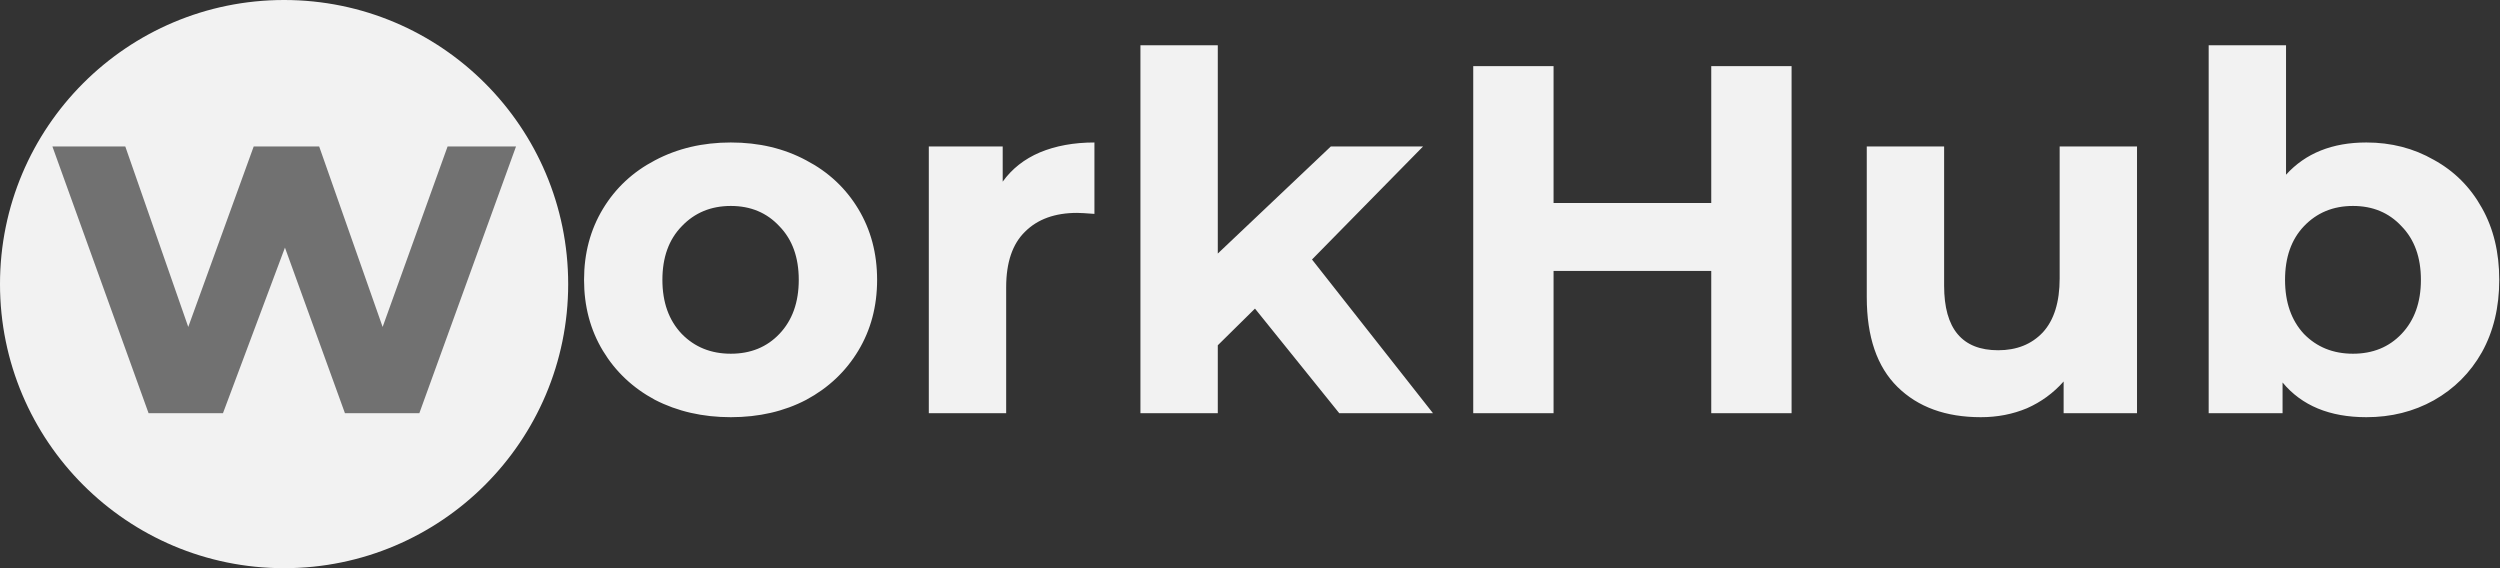 <svg width="242" height="55" viewBox="0 0 242 55" fill="none" xmlns="http://www.w3.org/2000/svg">
<rect x="0" y="0" width="242" height="55" fill="#333333" stroke="none"/>
<circle cx="27.5" cy="27.5" r="27.5" fill="#F2F2F2"/>
<path d="M49.951 14.176L40.591 40H33.391L27.583 23.968L21.583 40H14.383L5.071 14.176H12.127L18.223 31.648L24.559 14.176H30.895L37.039 31.648L43.327 14.176H49.951Z" fill="#717171"/>
<path d="M70.744 40.384C68.024 40.384 65.576 39.824 63.4 38.704C61.256 37.552 59.576 35.968 58.36 33.952C57.144 31.936 56.536 29.648 56.536 27.088C56.536 24.528 57.144 22.24 58.36 20.224C59.576 18.208 61.256 16.64 63.4 15.52C65.576 14.368 68.024 13.792 70.744 13.792C73.464 13.792 75.896 14.368 78.04 15.52C80.184 16.64 81.864 18.208 83.08 20.224C84.296 22.24 84.904 24.528 84.904 27.088C84.904 29.648 84.296 31.936 83.08 33.952C81.864 35.968 80.184 37.552 78.04 38.704C75.896 39.824 73.464 40.384 70.744 40.384ZM70.744 34.24C72.664 34.24 74.232 33.6 75.448 32.32C76.696 31.008 77.32 29.264 77.32 27.088C77.32 24.912 76.696 23.184 75.448 21.904C74.232 20.592 72.664 19.936 70.744 19.936C68.824 19.936 67.24 20.592 65.992 21.904C64.744 23.184 64.12 24.912 64.12 27.088C64.12 29.264 64.744 31.008 65.992 32.32C67.24 33.6 68.824 34.24 70.744 34.24ZM97.061 17.584C97.957 16.336 99.157 15.392 100.661 14.752C102.197 14.112 103.957 13.792 105.941 13.792V20.704C105.109 20.64 104.549 20.608 104.261 20.608C102.117 20.608 100.437 21.216 99.221 22.432C98.005 23.616 97.397 25.408 97.397 27.808V40H89.909V14.176H97.061V17.584ZM121.482 29.872L117.882 33.424V40H110.394V4.384H117.882V24.544L128.826 14.176H137.754L127.002 25.12L138.714 40H129.642L121.482 29.872ZM173.425 6.4V40H165.649V26.224H150.385V40H142.609V6.4H150.385V19.648H165.649V6.4H173.425ZM206.863 14.176V40H199.759V36.928C198.767 38.048 197.583 38.912 196.207 39.52C194.831 40.096 193.343 40.384 191.743 40.384C188.351 40.384 185.663 39.408 183.679 37.456C181.695 35.504 180.703 32.608 180.703 28.768V14.176H188.191V27.664C188.191 31.824 189.935 33.904 193.423 33.904C195.215 33.904 196.655 33.328 197.743 32.176C198.831 30.992 199.375 29.248 199.375 26.944V14.176H206.863ZM229.064 13.792C231.464 13.792 233.64 14.352 235.592 15.472C237.576 16.56 239.128 18.112 240.248 20.128C241.368 22.112 241.928 24.432 241.928 27.088C241.928 29.744 241.368 32.08 240.248 34.096C239.128 36.08 237.576 37.632 235.592 38.752C233.64 39.84 231.464 40.384 229.064 40.384C225.512 40.384 222.808 39.264 220.952 37.024V40H213.8V4.384H221.288V16.912C223.176 14.832 225.768 13.792 229.064 13.792ZM227.768 34.24C229.688 34.24 231.256 33.6 232.472 32.32C233.72 31.008 234.344 29.264 234.344 27.088C234.344 24.912 233.72 23.184 232.472 21.904C231.256 20.592 229.688 19.936 227.768 19.936C225.848 19.936 224.264 20.592 223.016 21.904C221.8 23.184 221.192 24.912 221.192 27.088C221.192 29.264 221.8 31.008 223.016 32.32C224.264 33.6 225.848 34.24 227.768 34.24Z" fill="#F2F2F2"/>
</svg>
